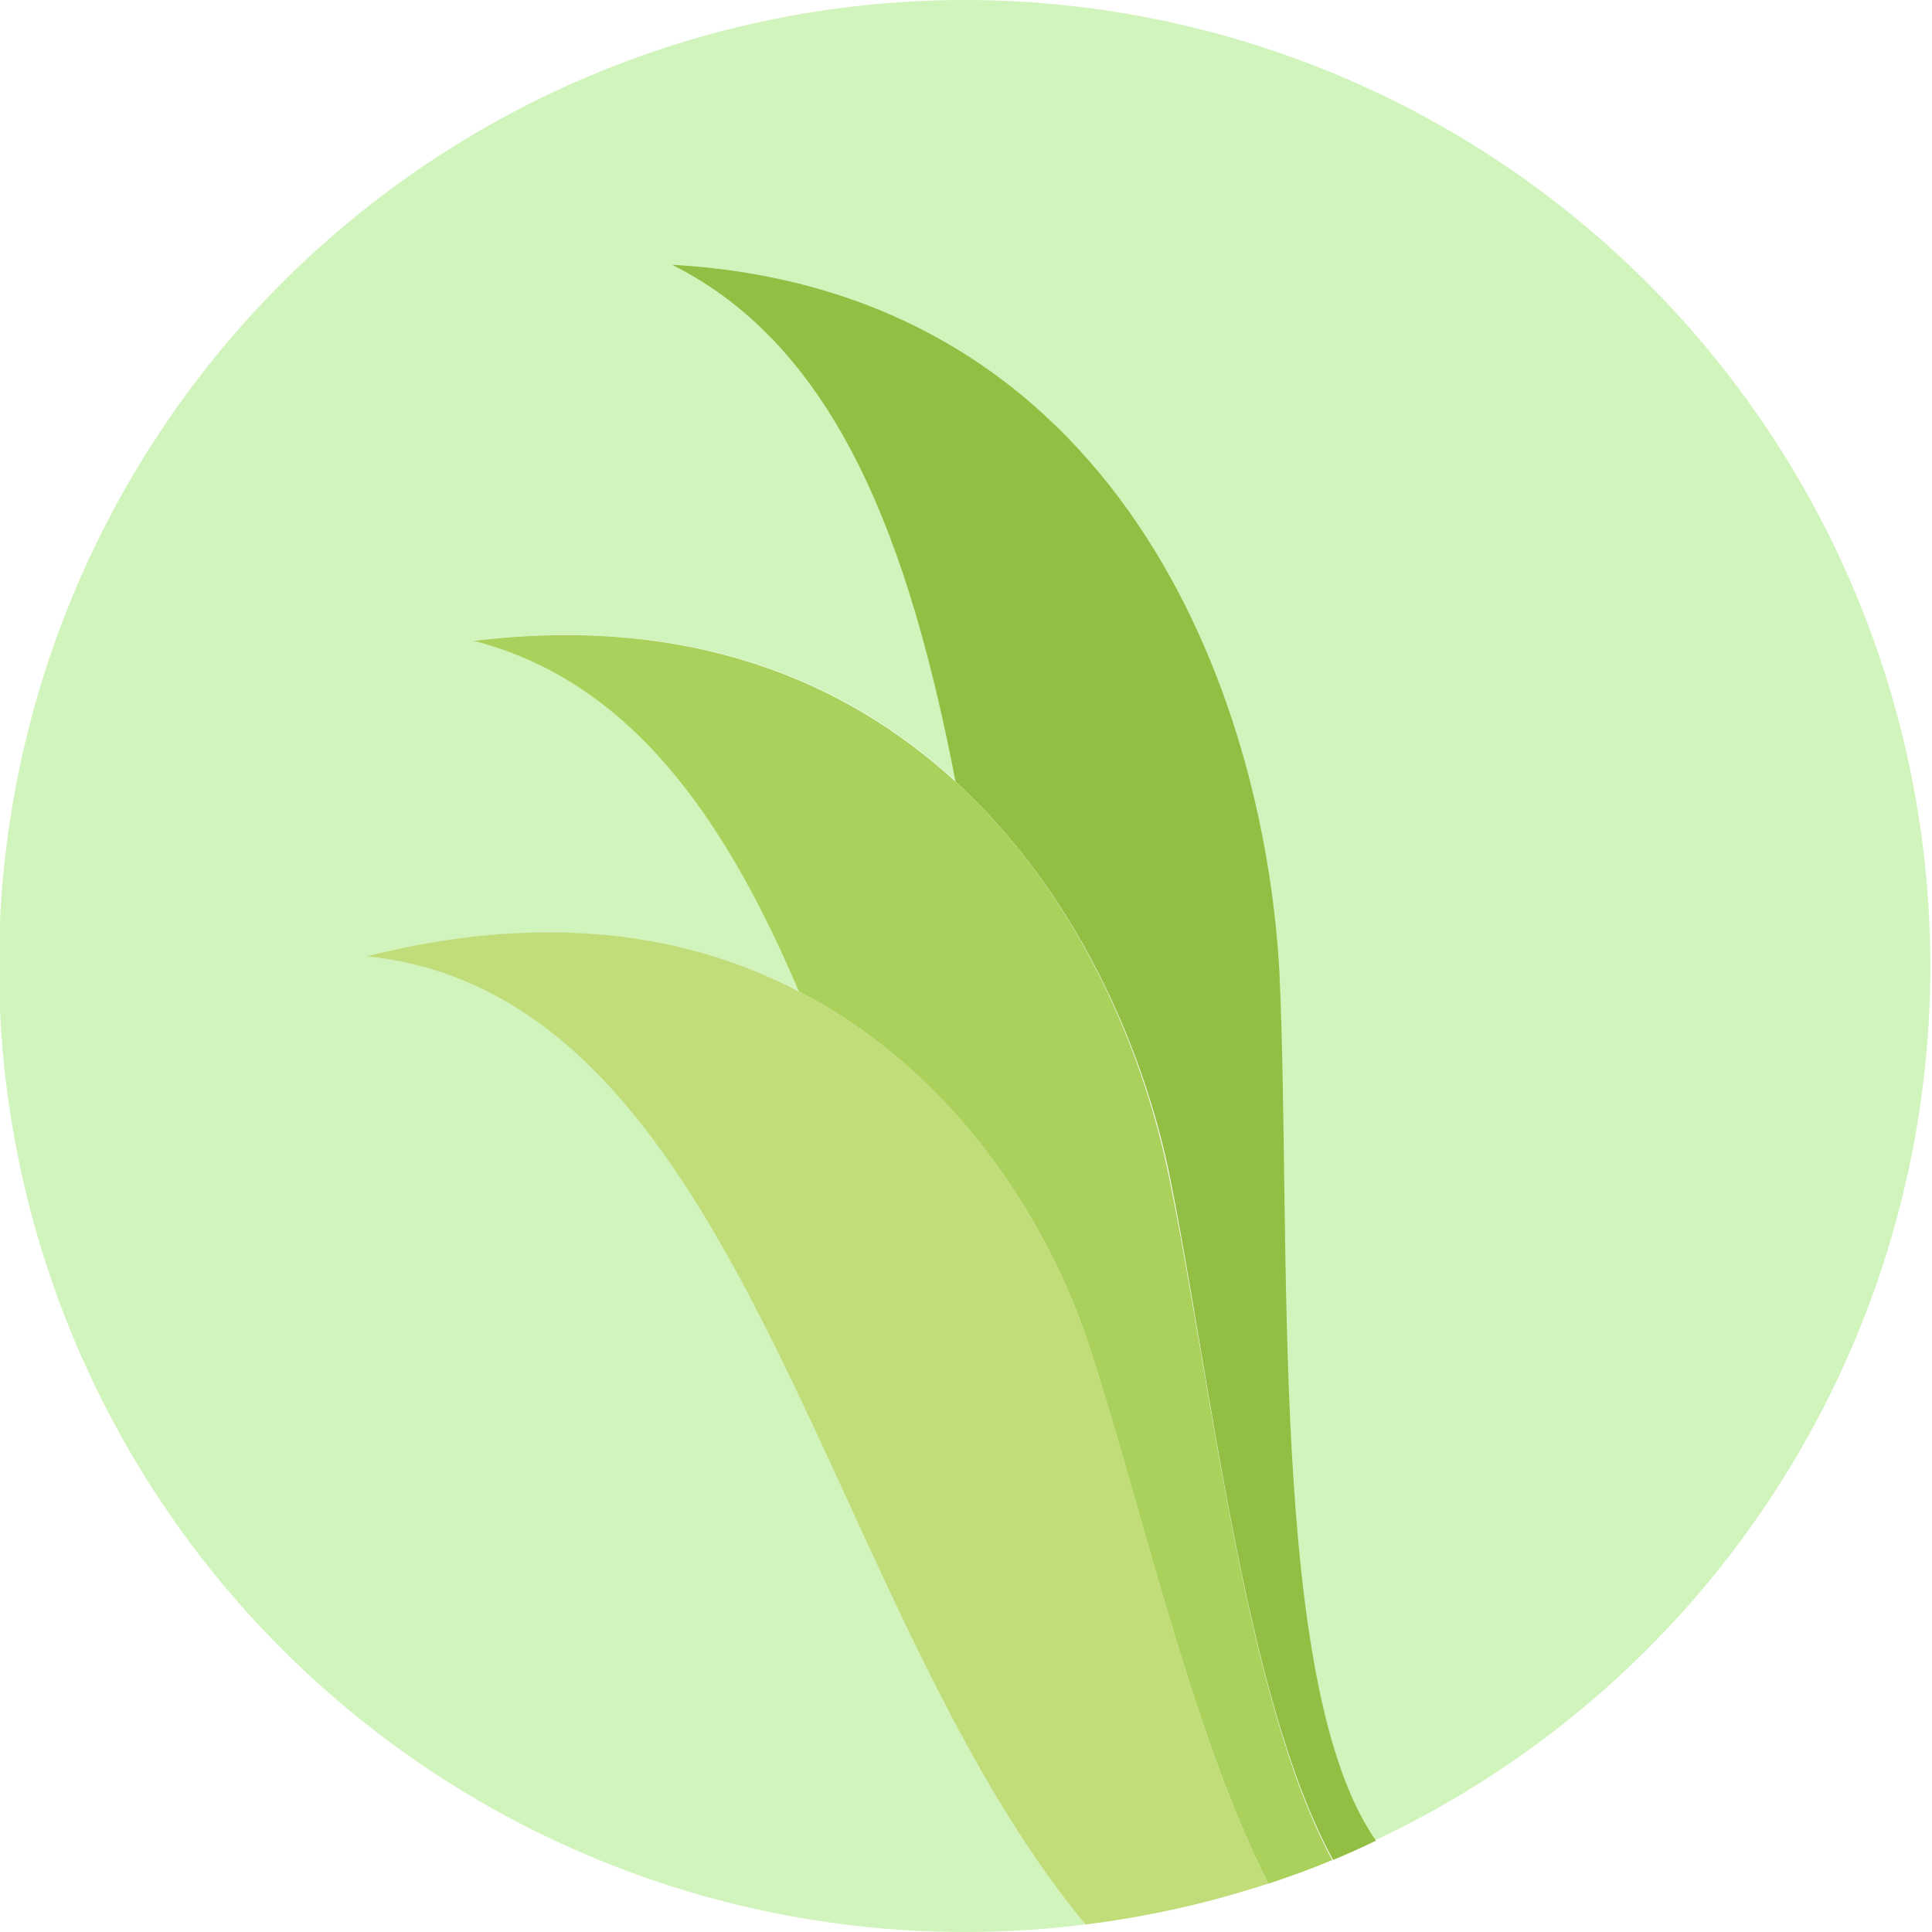 <?xml version="1.0" encoding="UTF-8"?> <svg xmlns="http://www.w3.org/2000/svg" viewBox="0 0 100 100"> <defs> <style>.a{fill:#d1f4bd;}.b{fill:#92bf43;}.c{fill:#abd15d;}.d{fill:#c0dd7a;}</style> </defs> <title>Green Tea Powder </title> <path class="a" d="M50,0a50,50,0,1,0,6.18,99.61C42.39,82.95,38.7,51.5,19,49.5c9.24-2.33,16.62-1.15,22.37,1.81-3.81-9-8.71-16.06-16.83-18.15,11.08-1.34,19.2,2,24.94,7.29C47.09,28.23,43.39,18,34.77,13.7,57.9,15,65.42,35.93,66.14,50.27c.69,13.87-.59,37,5,45A50,50,0,0,0,50,0Z"></path> <path class="b" d="M34.77,13.7C43.39,18,47.09,28.23,49.46,40.46c6.15,5.64,9.58,13.47,11,20C62.63,71,64.35,87.76,69,96.27q1.12-.46,2.22-1c-5.63-8-4.35-31.16-5-45C65.42,35.93,57.9,15,34.77,13.7Z"></path> <path class="c" d="M49.46,40.46c-5.74-5.27-13.86-8.64-24.94-7.29,8.11,2.09,13,9.15,16.83,18.15,8,4.14,12.85,11.77,15,18.29,2.62,7.91,5.3,20.07,9.3,27.89q1.68-.55,3.31-1.22c-4.61-8.51-6.33-25.3-8.54-35.79C59,53.92,55.61,46.1,49.46,40.46Z"></path> <path class="d" d="M41.34,51.31c-5.75-3-13.13-4.14-22.37-1.81,19.72,2,23.42,33.45,37.21,50.11a49.7,49.7,0,0,0,9.47-2.12c-4-7.82-6.67-20-9.3-27.89C54.19,63.08,49.37,55.45,41.34,51.31Z"></path> </svg> 